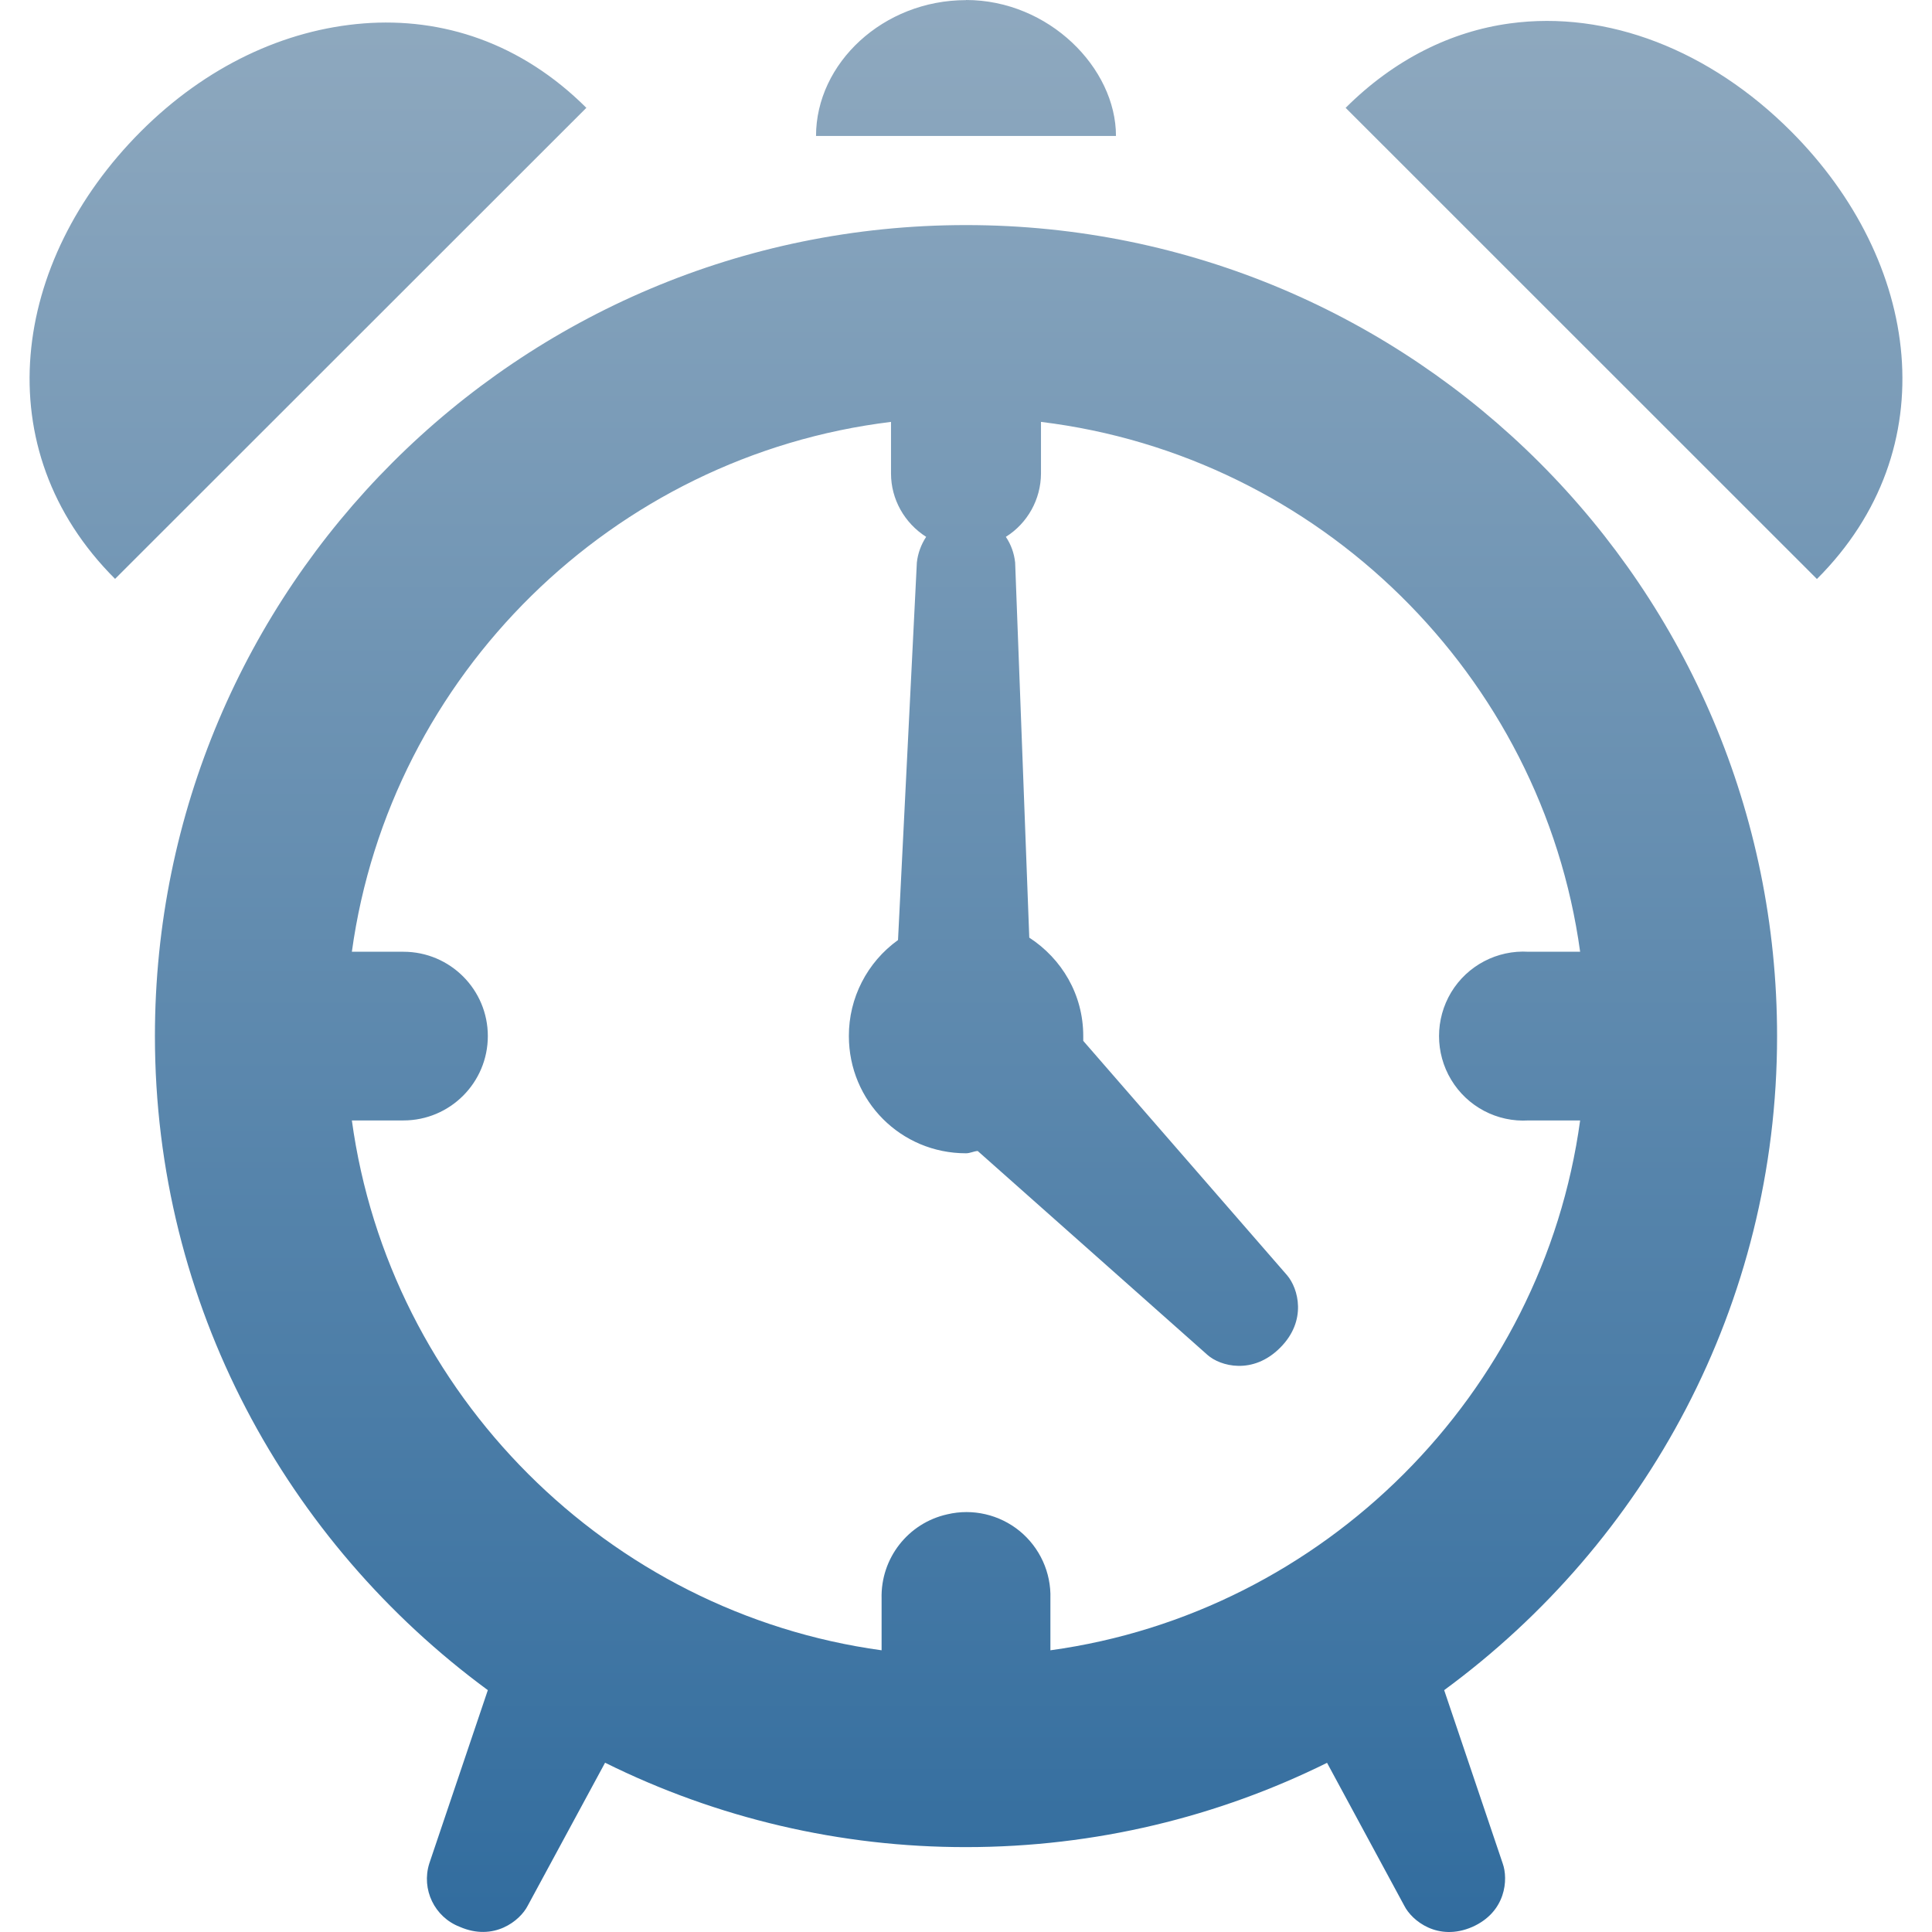 <svg xmlns="http://www.w3.org/2000/svg" width="16" height="16" version="1.1">
 <defs>
   <style id="current-color-scheme" type="text/css">
   .ColorScheme-Text { color: #939597; } .ColorScheme-Highlight { color:#5294e2; }
  </style>
  <linearGradient id="arrongin" x1="0%" x2="0%" y1="0%" y2="100%">
   <stop offset="0%" style="stop-color:#dd9b44; stop-opacity:1"/>
   <stop offset="100%" style="stop-color:#ad6c16; stop-opacity:1"/>
  </linearGradient>
  <linearGradient id="aurora" x1="0%" x2="0%" y1="0%" y2="100%">
   <stop offset="0%" style="stop-color:#09D4DF; stop-opacity:1"/>
   <stop offset="100%" style="stop-color:#9269F4; stop-opacity:1"/>
  </linearGradient>
  <linearGradient id="cyberneon" x1="0%" x2="0%" y1="0%" y2="100%">
    <stop offset="0" style="stop-color:#0abdc6; stop-opacity:1"/>
    <stop offset="1" style="stop-color:#ea00d9; stop-opacity:1"/>
  </linearGradient>
  <linearGradient id="fitdance" x1="0%" x2="0%" y1="0%" y2="100%">
   <stop offset="0%" style="stop-color:#1AD6AB; stop-opacity:1"/>
   <stop offset="100%" style="stop-color:#329DB6; stop-opacity:1"/>
  </linearGradient>
  <linearGradient id="oomox" x1="0%" x2="0%" y1="0%" y2="100%">
   <stop offset="0%" style="stop-color:#8fa9bf; stop-opacity:1"/>
   <stop offset="100%" style="stop-color:#316c9e; stop-opacity:1"/>
  </linearGradient>
  <linearGradient id="rainblue" x1="0%" x2="0%" y1="0%" y2="100%">
   <stop offset="0%" style="stop-color:#00F260; stop-opacity:1"/>
   <stop offset="100%" style="stop-color:#0575E6; stop-opacity:1"/>
  </linearGradient>
  <linearGradient id="sunrise" x1="0%" x2="0%" y1="0%" y2="100%">
   <stop offset="0%" style="stop-color: #FF8501; stop-opacity:1"/>
   <stop offset="100%" style="stop-color: #FFCB01; stop-opacity:1"/>
  </linearGradient>
  <linearGradient id="telinkrin" x1="0%" x2="0%" y1="0%" y2="100%">
   <stop offset="0%" style="stop-color: #b2ced6; stop-opacity:1"/>
   <stop offset="100%" style="stop-color: #6da5b7; stop-opacity:1"/>
  </linearGradient>
  <linearGradient id="60spsycho" x1="0%" x2="0%" y1="0%" y2="100%">
   <stop offset="0%" style="stop-color: #df5940; stop-opacity:1"/>
   <stop offset="25%" style="stop-color: #d8d15f; stop-opacity:1"/>
   <stop offset="50%" style="stop-color: #e9882a; stop-opacity:1"/>
   <stop offset="100%" style="stop-color: #279362; stop-opacity:1"/>
  </linearGradient>
  <linearGradient id="90ssummer" x1="0%" x2="0%" y1="0%" y2="100%">
   <stop offset="0%" style="stop-color: #f618c7; stop-opacity:1"/>
   <stop offset="20%" style="stop-color: #94ffab; stop-opacity:1"/>
   <stop offset="50%" style="stop-color: #fbfd54; stop-opacity:1"/>
   <stop offset="100%" style="stop-color: #0f83ae; stop-opacity:1"/>
  </linearGradient>
 </defs>
 <path fill="url(#oomox)" class="ColorScheme-Text" d="M 8 0.001 C 7.314 0.001 6.758 0.524 6.758 1.126 L 9.242 1.126 C 9.242 0.563 8.686 0 8 0 L 8 0.001 Z M 3.011 0.194 C 2.356 0.245 1.706 0.549 1.167 1.088 C 0.092 2.164 -0.124 3.72 0.953 4.794 L 4.856 0.893 C 4.316 0.355 3.665 0.143 3.01 0.194 L 3.011 0.194 Z M 12.504 0.194 C 12.018 0.26 11.547 0.491 11.144 0.893 L 15.047 4.795 C 16.124 3.72 15.908 2.165 14.833 1.088 C 14.161 0.415 13.311 0.084 12.504 0.194 Z M 8 1.864 C 4.29 1.864 1.283 4.87 1.283 8.58 C 1.283 10.806 2.375 12.773 4.04 13.997 L 3.555 15.433 C 3.488 15.647 3.598 15.876 3.807 15.957 C 4.091 16.081 4.307 15.906 4.37 15.783 L 5.011 14.598 C 5.94 15.059 6.963 15.298 8 15.297 C 9.073 15.297 10.089 15.045 10.99 14.599 L 11.63 15.783 C 11.693 15.907 11.909 16.081 12.193 15.958 C 12.474 15.833 12.491 15.562 12.445 15.433 L 11.96 13.997 C 13.627 12.774 14.717 10.806 14.717 8.581 C 14.717 4.871 11.71 1.864 8 1.864 Z M 7.379 3.494 L 7.379 3.922 C 7.379 4.135 7.491 4.332 7.67 4.446 C 7.628 4.51 7.601 4.583 7.593 4.659 L 7.437 7.785 C 7.181 7.969 7.029 8.265 7.03 8.58 C 7.03 9.119 7.461 9.551 8 9.551 C 8.034 9.551 8.063 9.534 8.097 9.532 L 10 11.221 C 10.106 11.315 10.375 11.388 10.601 11.162 C 10.827 10.937 10.752 10.67 10.659 10.561 L 8.971 8.62 L 8.971 8.58 C 8.971 8.236 8.793 7.94 8.524 7.765 L 8.407 4.659 C 8.399 4.583 8.373 4.509 8.33 4.446 C 8.51 4.333 8.62 4.135 8.621 3.922 L 8.621 3.494 C 10.924 3.774 12.771 5.591 13.086 7.882 L 12.659 7.882 C 12.399 7.866 12.152 7.996 12.018 8.218 C 11.884 8.441 11.884 8.72 12.018 8.942 C 12.152 9.165 12.399 9.295 12.659 9.279 L 13.086 9.279 C 12.776 11.545 10.965 13.356 8.699 13.667 L 8.699 13.239 C 8.706 13.023 8.611 12.816 8.444 12.679 C 8.277 12.543 8.055 12.491 7.845 12.541 C 7.52 12.613 7.292 12.906 7.301 13.239 L 7.301 13.667 C 5.035 13.356 3.224 11.545 2.914 9.279 L 3.341 9.279 C 3.727 9.279 4.04 8.966 4.04 8.58 C 4.04 8.195 3.727 7.882 3.341 7.882 L 2.914 7.882 C 3.229 5.591 5.076 3.774 7.379 3.494 Z"/>
</svg>

